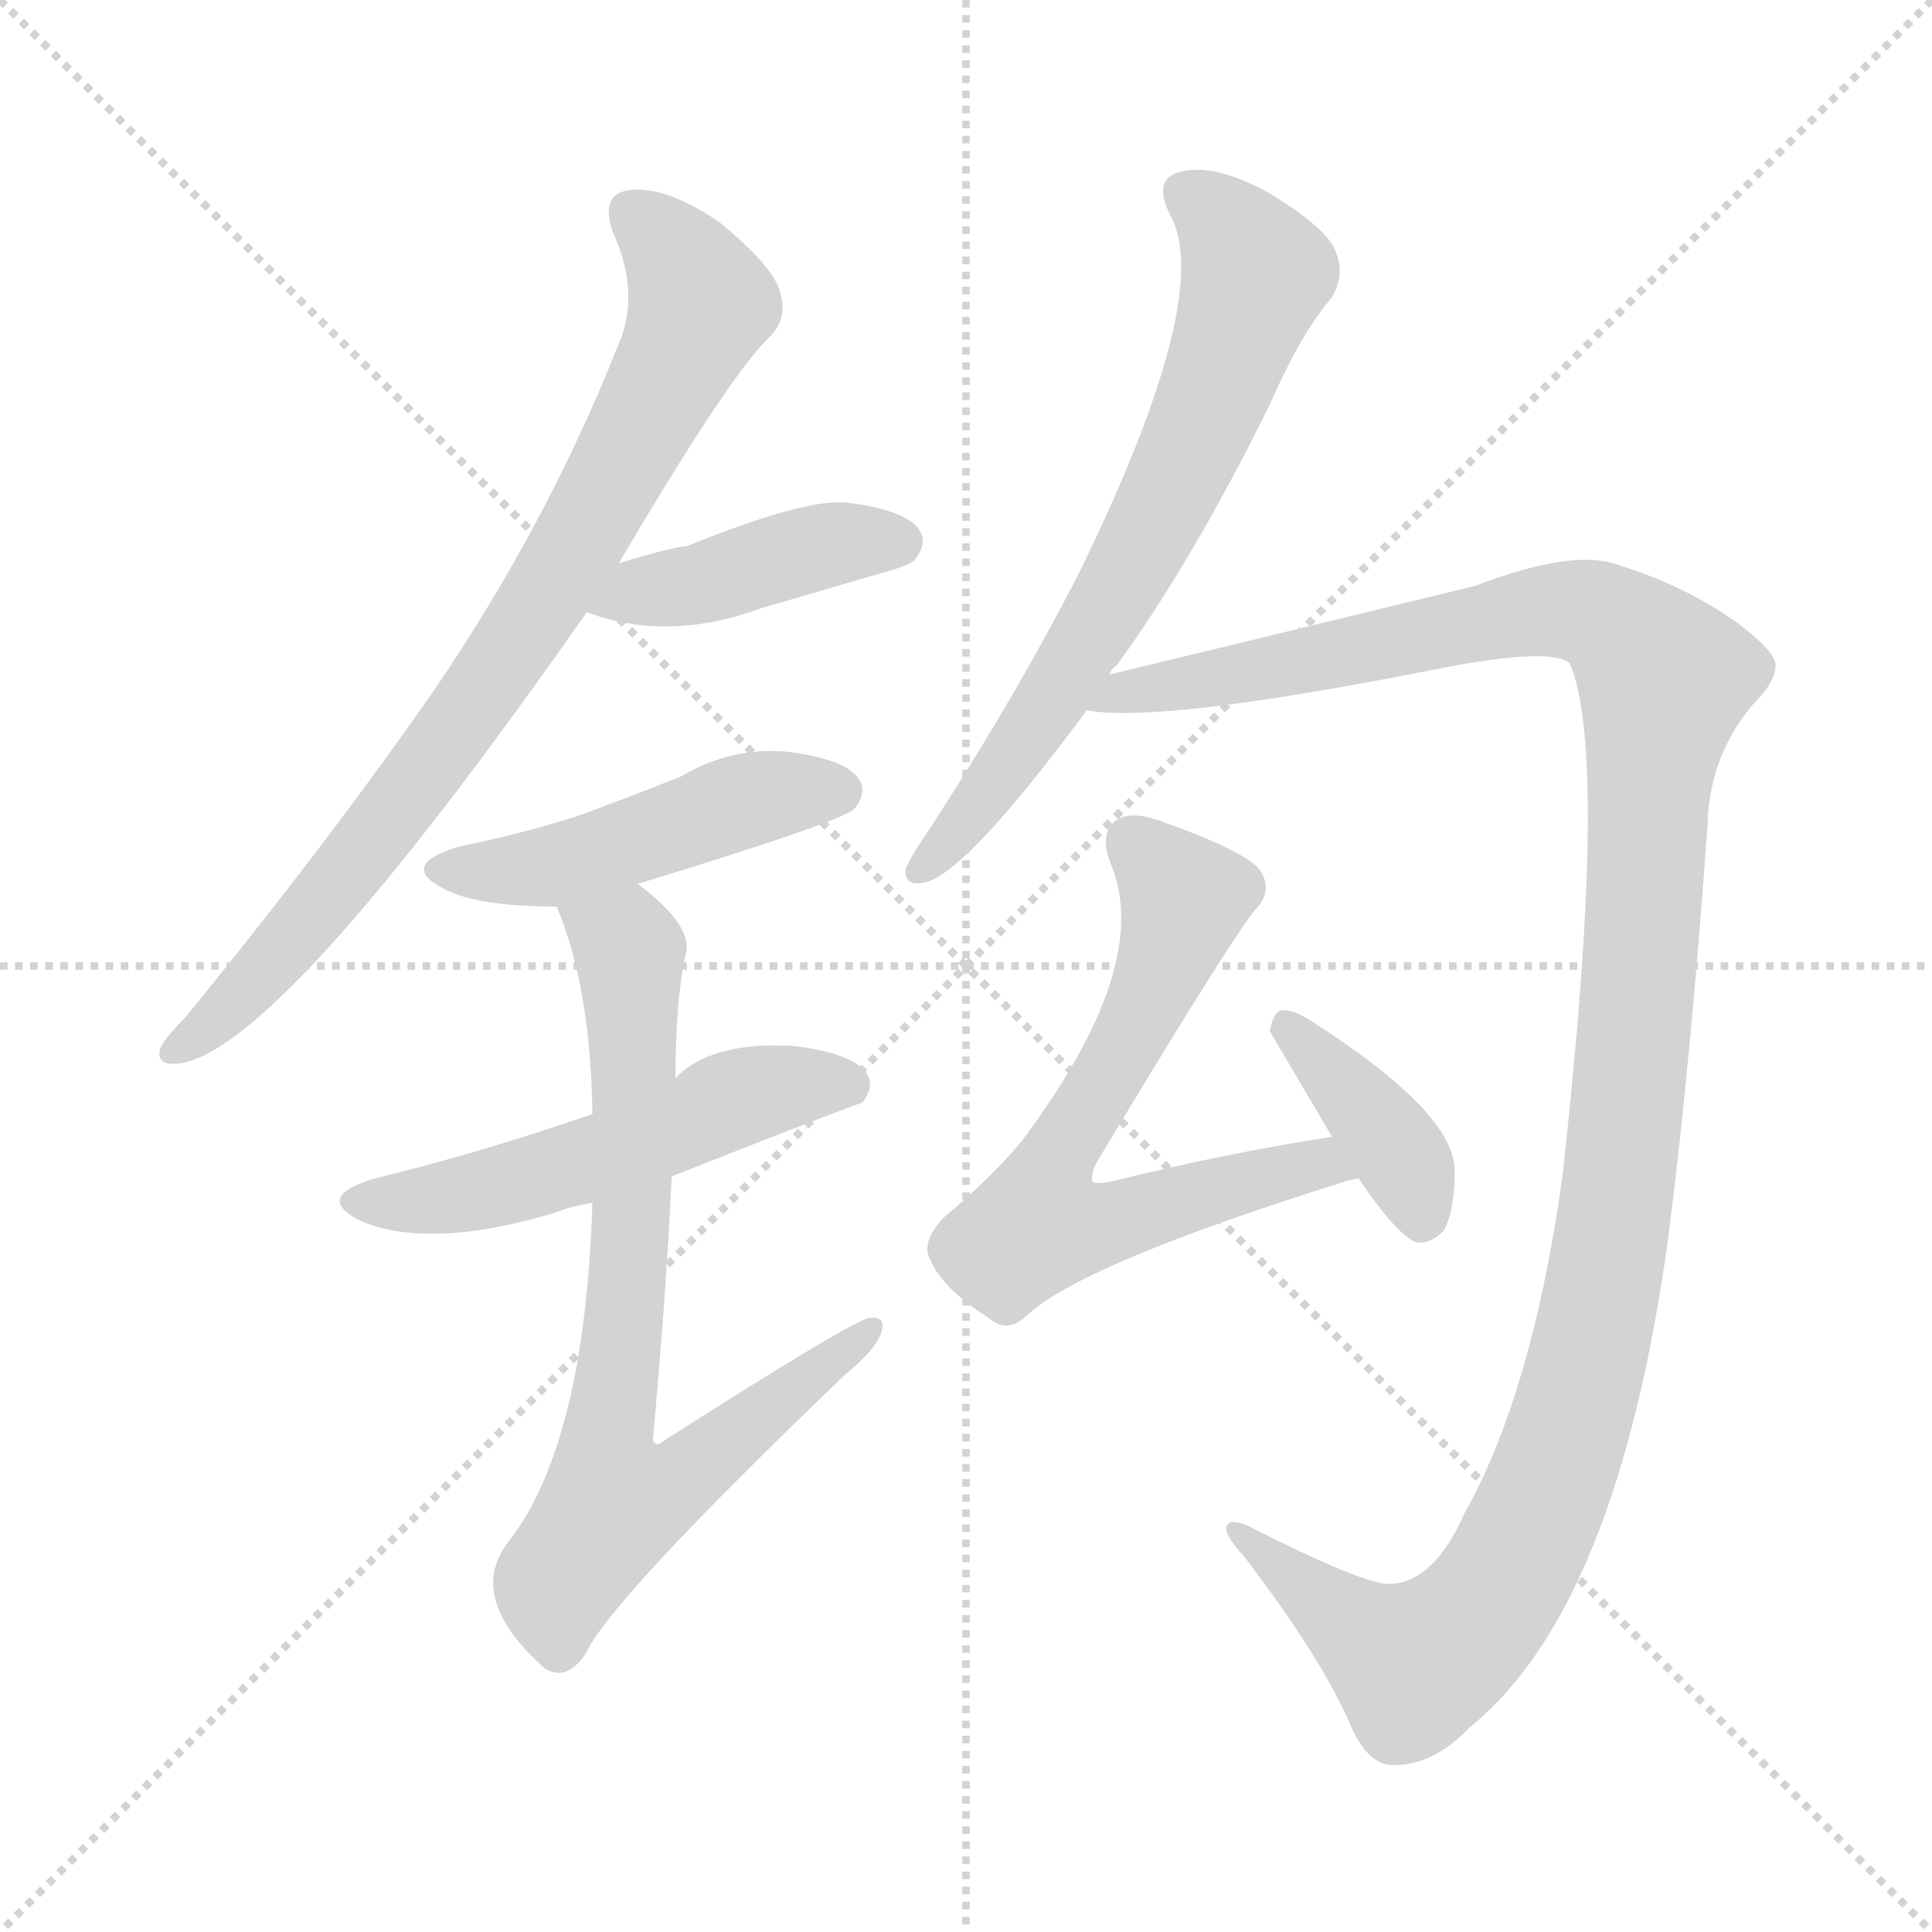 <svg version="1.1" viewBox="0 0 1024 1024" xmlns="http://www.w3.org/2000/svg">
  <g stroke="lightgray" stroke-dasharray="1,1" stroke-width="1" transform="scale(4, 4)">
    <line x1="0" y1="0" x2="256" y2="256"></line>
    <line x1="256" y1="0" x2="0" y2="256"></line>
    <line x1="128" y1="0" x2="128" y2="256"></line>
    <line x1="0" y1="128" x2="256" y2="128"></line>
  </g>
<g transform="scale(1, -1) translate(0, -900)">
   <style type="text/css">
    @keyframes keyframes0 {
      from {
       stroke: blue;
       stroke-dashoffset: 803;
       stroke-width: 128;
       }
       72% {
       animation-timing-function: step-end;
       stroke: blue;
       stroke-dashoffset: 0;
       stroke-width: 128;
       }
       to {
       stroke: black;
       stroke-width: 1024;
       }
       }
       #make-me-a-hanzi-animation-0 {
         animation: keyframes0 0.903s both;
         animation-delay: 0s;
         animation-timing-function: linear;
       }
    @keyframes keyframes1 {
      from {
       stroke: blue;
       stroke-dashoffset: 418;
       stroke-width: 128;
       }
       58% {
       animation-timing-function: step-end;
       stroke: blue;
       stroke-dashoffset: 0;
       stroke-width: 128;
       }
       to {
       stroke: black;
       stroke-width: 1024;
       }
       }
       #make-me-a-hanzi-animation-1 {
         animation: keyframes1 0.59s both;
         animation-delay: 0.903s;
         animation-timing-function: linear;
       }
    @keyframes keyframes2 {
      from {
       stroke: blue;
       stroke-dashoffset: 470;
       stroke-width: 128;
       }
       60% {
       animation-timing-function: step-end;
       stroke: blue;
       stroke-dashoffset: 0;
       stroke-width: 128;
       }
       to {
       stroke: black;
       stroke-width: 1024;
       }
       }
       #make-me-a-hanzi-animation-2 {
         animation: keyframes2 0.632s both;
         animation-delay: 1.494s;
         animation-timing-function: linear;
       }
    @keyframes keyframes3 {
      from {
       stroke: blue;
       stroke-dashoffset: 526;
       stroke-width: 128;
       }
       63% {
       animation-timing-function: step-end;
       stroke: blue;
       stroke-dashoffset: 0;
       stroke-width: 128;
       }
       to {
       stroke: black;
       stroke-width: 1024;
       }
       }
       #make-me-a-hanzi-animation-3 {
         animation: keyframes3 0.678s both;
         animation-delay: 2.126s;
         animation-timing-function: linear;
       }
    @keyframes keyframes4 {
      from {
       stroke: blue;
       stroke-dashoffset: 752;
       stroke-width: 128;
       }
       71% {
       animation-timing-function: step-end;
       stroke: blue;
       stroke-dashoffset: 0;
       stroke-width: 128;
       }
       to {
       stroke: black;
       stroke-width: 1024;
       }
       }
       #make-me-a-hanzi-animation-4 {
         animation: keyframes4 0.862s both;
         animation-delay: 2.804s;
         animation-timing-function: linear;
       }
    @keyframes keyframes5 {
      from {
       stroke: blue;
       stroke-dashoffset: 676;
       stroke-width: 128;
       }
       69% {
       animation-timing-function: step-end;
       stroke: blue;
       stroke-dashoffset: 0;
       stroke-width: 128;
       }
       to {
       stroke: black;
       stroke-width: 1024;
       }
       }
       #make-me-a-hanzi-animation-5 {
         animation: keyframes5 0.8s both;
         animation-delay: 3.666s;
         animation-timing-function: linear;
       }
    @keyframes keyframes6 {
      from {
       stroke: blue;
       stroke-dashoffset: 1251;
       stroke-width: 128;
       }
       80% {
       animation-timing-function: step-end;
       stroke: blue;
       stroke-dashoffset: 0;
       stroke-width: 128;
       }
       to {
       stroke: black;
       stroke-width: 1024;
       }
       }
       #make-me-a-hanzi-animation-6 {
         animation: keyframes6 1.268s both;
         animation-delay: 4.466s;
         animation-timing-function: linear;
       }
    @keyframes keyframes7 {
      from {
       stroke: blue;
       stroke-dashoffset: 659;
       stroke-width: 128;
       }
       68% {
       animation-timing-function: step-end;
       stroke: blue;
       stroke-dashoffset: 0;
       stroke-width: 128;
       }
       to {
       stroke: black;
       stroke-width: 1024;
       }
       }
       #make-me-a-hanzi-animation-7 {
         animation: keyframes7 0.786s both;
         animation-delay: 5.734s;
         animation-timing-function: linear;
       }
    @keyframes keyframes8 {
      from {
       stroke: blue;
       stroke-dashoffset: 380;
       stroke-width: 128;
       }
       55% {
       animation-timing-function: step-end;
       stroke: blue;
       stroke-dashoffset: 0;
       stroke-width: 128;
       }
       to {
       stroke: black;
       stroke-width: 1024;
       }
       }
       #make-me-a-hanzi-animation-8 {
         animation: keyframes8 0.559s both;
         animation-delay: 6.521s;
         animation-timing-function: linear;
       }
</style>
<path d="M 328.0 601.5 Q 388.0 703.5 409.0 722.5 Q 418.0 732.5 413.0 746.5 Q 409.0 759.5 381.0 782.5 Q 354.0 800.5 336.0 799.5 Q 317.0 798.5 325.0 776.5 Q 340.0 743.5 327.0 715.5 Q 290.0 622.5 231.0 535.5 Q 174.0 453.5 98.0 360.5 Q 88.0 350.5 85.0 344.5 Q 82.0 334.5 96.0 336.5 Q 150.0 345.5 311.0 575.5 L 328.0 601.5 Z" fill="lightgray"></path> 
<path d="M 311.0 575.5 Q 354.0 559.5 403.0 577.5 Q 434.0 586.5 468.0 596.5 Q 483.0 600.5 485.0 603.5 Q 492.0 612.5 487.0 619.5 Q 480.0 629.5 450.0 633.5 Q 428.0 636.5 364.0 610.5 Q 358.0 610.5 328.0 601.5 C 299.0 592.5 283.0 585.5 311.0 575.5 Z" fill="lightgray"></path> 
<path d="M 338.0 431.5 Q 449.0 465.5 453.0 471.5 Q 460.0 480.5 455.0 487.5 Q 448.0 497.5 418.0 501.5 Q 388.0 504.5 361.0 488.5 Q 336.0 478.5 309.0 468.5 Q 279.0 458.5 244.0 451.5 Q 210.0 441.5 236.0 428.5 Q 254.0 419.5 295.0 419.5 L 338.0 431.5 Z" fill="lightgray"></path> 
<path d="M 356.0 276.5 Q 455.0 315.5 457.0 315.5 Q 464.0 324.5 459.0 331.5 Q 452.0 341.5 422.0 345.5 Q 377.0 348.5 358.0 328.5 L 314.0 309.5 Q 253.0 288.5 199.0 275.5 Q 165.0 265.5 192.0 252.5 Q 229.0 237.5 295.0 257.5 Q 302.0 260.5 314.0 262.5 L 356.0 276.5 Z" fill="lightgray"></path> 
<path d="M 314.0 262.5 Q 310.0 135.5 270.0 83.5 Q 246.0 53.5 289.0 15.5 Q 301.0 8.5 311.0 24.5 Q 324.0 52.5 448.0 171.5 Q 464.0 184.5 467.0 193.5 Q 470.0 202.5 461.0 201.5 Q 454.0 201.5 352.0 136.5 Q 348.0 132.5 346.0 136.5 Q 353.0 212.5 356.0 276.5 L 358.0 328.5 Q 358.0 367.5 363.0 392.5 Q 369.0 408.5 338.0 431.5 C 315.0 450.5 285.0 447.5 295.0 419.5 Q 313.0 377.5 314.0 309.5 L 314.0 262.5 Z" fill="lightgray"></path> 
<path d="M 588.0 542.5 Q 589.0 545.5 592.0 547.5 Q 632.0 602.5 673.0 685.5 Q 689.0 722.5 706.0 742.5 Q 713.0 754.5 708.0 766.5 Q 704.0 778.5 673.0 797.5 Q 646.0 812.5 628.0 809.5 Q 610.0 806.5 620.0 786.5 Q 644.0 744.5 573.0 598.5 Q 539.0 531.5 490.0 456.5 Q 483.0 446.5 480.0 439.5 Q 479.0 429.5 491.0 432.5 Q 513.0 438.5 576.0 523.5 L 588.0 542.5 Z" fill="lightgray"></path> 
<path d="M 737.0 60.5 Q 724.0 59.5 661.0 91.5 Q 651.0 95.5 650.0 90.5 Q 649.0 86.5 659.0 75.5 Q 699.0 23.5 715.0 -12.5 Q 724.0 -34.5 737.0 -35.5 Q 759.0 -36.5 779.0 -15.5 Q 857.0 47.5 884.0 242.5 Q 896.0 335.5 905.0 462.5 Q 906.0 499.5 929.0 526.5 Q 942.0 539.5 941.0 548.5 Q 940.0 555.5 920.0 570.5 Q 893.0 589.5 858.0 600.5 Q 834.0 609.5 782.0 589.5 Q 634.0 553.5 588.0 542.5 C 559.0 535.5 546.0 524.5 576.0 523.5 Q 615.0 516.5 757.0 544.5 Q 821.0 557.5 832.0 548.5 Q 853.0 499.5 828.0 275.5 Q 812.0 161.5 776.0 97.5 Q 760.0 61.5 737.0 60.5 Z" fill="lightgray"></path> 
<path d="M 706.0 297.5 Q 648.0 288.5 588.0 273.5 Q 581.0 272.5 579.0 273.5 Q 578.0 276.5 581.0 283.5 Q 650.0 398.5 665.0 417.5 Q 675.0 427.5 668.0 438.5 Q 661.0 448.5 616.0 464.5 Q 600.0 470.5 592.0 465.5 Q 582.0 458.5 589.0 441.5 Q 611.0 387.5 541.0 294.5 Q 525.0 275.5 500.0 254.5 Q 488.0 241.5 493.0 232.5 Q 499.0 217.5 524.0 201.5 Q 534.0 192.5 545.0 203.5 Q 575.0 230.5 712.0 273.5 Q 715.0 274.5 720.0 275.5 C 749.0 283.5 736.0 302.5 706.0 297.5 Z" fill="lightgray"></path> 
<path d="M 720.0 275.5 Q 741.0 244.5 751.0 241.5 Q 758.0 240.5 765.0 247.5 Q 771.0 257.5 771.0 279.5 Q 771.0 310.5 694.0 359.5 Q 684.0 365.5 679.0 364.5 Q 675.0 363.5 673.0 353.5 L 706.0 297.5 L 720.0 275.5 Z" fill="lightgray"></path> 
      <clipPath id="make-me-a-hanzi-clip-0">
      <path d="M 328.0 601.5 Q 388.0 703.5 409.0 722.5 Q 418.0 732.5 413.0 746.5 Q 409.0 759.5 381.0 782.5 Q 354.0 800.5 336.0 799.5 Q 317.0 798.5 325.0 776.5 Q 340.0 743.5 327.0 715.5 Q 290.0 622.5 231.0 535.5 Q 174.0 453.5 98.0 360.5 Q 88.0 350.5 85.0 344.5 Q 82.0 334.5 96.0 336.5 Q 150.0 345.5 311.0 575.5 L 328.0 601.5 Z" fill="lightgray"></path>
      </clipPath>
      <path clip-path="url(#make-me-a-hanzi-clip-0)" d="M 335.0 785.5 L 360.0 762.5 L 372.0 739.5 L 313.0 623.5 L 245.0 516.5 L 174.0 424.5 L 123.0 367.5 L 93.0 344.5 " fill="none" id="make-me-a-hanzi-animation-0" stroke-dasharray="675 1350" stroke-linecap="round"></path>

      <clipPath id="make-me-a-hanzi-clip-1">
      <path d="M 311.0 575.5 Q 354.0 559.5 403.0 577.5 Q 434.0 586.5 468.0 596.5 Q 483.0 600.5 485.0 603.5 Q 492.0 612.5 487.0 619.5 Q 480.0 629.5 450.0 633.5 Q 428.0 636.5 364.0 610.5 Q 358.0 610.5 328.0 601.5 C 299.0 592.5 283.0 585.5 311.0 575.5 Z" fill="lightgray"></path>
      </clipPath>
      <path clip-path="url(#make-me-a-hanzi-clip-1)" d="M 320.0 578.5 L 439.0 611.5 L 477.0 612.5 " fill="none" id="make-me-a-hanzi-animation-1" stroke-dasharray="290 580" stroke-linecap="round"></path>

      <clipPath id="make-me-a-hanzi-clip-2">
      <path d="M 338.0 431.5 Q 449.0 465.5 453.0 471.5 Q 460.0 480.5 455.0 487.5 Q 448.0 497.5 418.0 501.5 Q 388.0 504.5 361.0 488.5 Q 336.0 478.5 309.0 468.5 Q 279.0 458.5 244.0 451.5 Q 210.0 441.5 236.0 428.5 Q 254.0 419.5 295.0 419.5 L 338.0 431.5 Z" fill="lightgray"></path>
      </clipPath>
      <path clip-path="url(#make-me-a-hanzi-clip-2)" d="M 237.0 440.5 L 283.0 439.5 L 345.0 455.5 L 399.0 477.5 L 445.0 480.5 " fill="none" id="make-me-a-hanzi-animation-2" stroke-dasharray="342 684" stroke-linecap="round"></path>

      <clipPath id="make-me-a-hanzi-clip-3">
      <path d="M 356.0 276.5 Q 455.0 315.5 457.0 315.5 Q 464.0 324.5 459.0 331.5 Q 452.0 341.5 422.0 345.5 Q 377.0 348.5 358.0 328.5 L 314.0 309.5 Q 253.0 288.5 199.0 275.5 Q 165.0 265.5 192.0 252.5 Q 229.0 237.5 295.0 257.5 Q 302.0 260.5 314.0 262.5 L 356.0 276.5 Z" fill="lightgray"></path>
      </clipPath>
      <path clip-path="url(#make-me-a-hanzi-clip-3)" d="M 193.0 264.5 L 236.0 264.5 L 280.0 274.5 L 413.0 323.5 L 453.0 322.5 " fill="none" id="make-me-a-hanzi-animation-3" stroke-dasharray="398 796" stroke-linecap="round"></path>

      <clipPath id="make-me-a-hanzi-clip-4">
      <path d="M 314.0 262.5 Q 310.0 135.5 270.0 83.5 Q 246.0 53.5 289.0 15.5 Q 301.0 8.5 311.0 24.5 Q 324.0 52.5 448.0 171.5 Q 464.0 184.5 467.0 193.5 Q 470.0 202.5 461.0 201.5 Q 454.0 201.5 352.0 136.5 Q 348.0 132.5 346.0 136.5 Q 353.0 212.5 356.0 276.5 L 358.0 328.5 Q 358.0 367.5 363.0 392.5 Q 369.0 408.5 338.0 431.5 C 315.0 450.5 285.0 447.5 295.0 419.5 Q 313.0 377.5 314.0 309.5 L 314.0 262.5 Z" fill="lightgray"></path>
      </clipPath>
      <path clip-path="url(#make-me-a-hanzi-clip-4)" d="M 304.0 415.5 L 332.0 400.5 L 334.0 392.5 L 335.0 255.5 L 322.0 140.5 L 325.0 103.5 L 360.0 114.5 L 461.0 195.5 " fill="none" id="make-me-a-hanzi-animation-4" stroke-dasharray="624 1248" stroke-linecap="round"></path>

      <clipPath id="make-me-a-hanzi-clip-5">
      <path d="M 588.0 542.5 Q 589.0 545.5 592.0 547.5 Q 632.0 602.5 673.0 685.5 Q 689.0 722.5 706.0 742.5 Q 713.0 754.5 708.0 766.5 Q 704.0 778.5 673.0 797.5 Q 646.0 812.5 628.0 809.5 Q 610.0 806.5 620.0 786.5 Q 644.0 744.5 573.0 598.5 Q 539.0 531.5 490.0 456.5 Q 483.0 446.5 480.0 439.5 Q 479.0 429.5 491.0 432.5 Q 513.0 438.5 576.0 523.5 L 588.0 542.5 Z" fill="lightgray"></path>
      </clipPath>
      <path clip-path="url(#make-me-a-hanzi-clip-5)" d="M 629.0 796.5 L 653.0 777.5 L 665.0 754.5 L 649.0 705.5 L 586.0 574.5 L 530.0 487.5 L 488.0 440.5 " fill="none" id="make-me-a-hanzi-animation-5" stroke-dasharray="548 1096" stroke-linecap="round"></path>

      <clipPath id="make-me-a-hanzi-clip-6">
      <path d="M 737.0 60.5 Q 724.0 59.5 661.0 91.5 Q 651.0 95.5 650.0 90.5 Q 649.0 86.5 659.0 75.5 Q 699.0 23.5 715.0 -12.5 Q 724.0 -34.5 737.0 -35.5 Q 759.0 -36.5 779.0 -15.5 Q 857.0 47.5 884.0 242.5 Q 896.0 335.5 905.0 462.5 Q 906.0 499.5 929.0 526.5 Q 942.0 539.5 941.0 548.5 Q 940.0 555.5 920.0 570.5 Q 893.0 589.5 858.0 600.5 Q 834.0 609.5 782.0 589.5 Q 634.0 553.5 588.0 542.5 C 559.0 535.5 546.0 524.5 576.0 523.5 Q 615.0 516.5 757.0 544.5 Q 821.0 557.5 832.0 548.5 Q 853.0 499.5 828.0 275.5 Q 812.0 161.5 776.0 97.5 Q 760.0 61.5 737.0 60.5 Z" fill="lightgray"></path>
      </clipPath>
      <path clip-path="url(#make-me-a-hanzi-clip-6)" d="M 580.0 527.5 L 830.0 577.5 L 855.0 569.5 L 882.0 540.5 L 850.0 216.5 L 826.0 127.5 L 798.0 63.5 L 785.0 44.5 L 750.0 17.5 L 726.0 30.5 L 656.0 89.5 " fill="none" id="make-me-a-hanzi-animation-6" stroke-dasharray="1123 2246" stroke-linecap="round"></path>

      <clipPath id="make-me-a-hanzi-clip-7">
      <path d="M 706.0 297.5 Q 648.0 288.5 588.0 273.5 Q 581.0 272.5 579.0 273.5 Q 578.0 276.5 581.0 283.5 Q 650.0 398.5 665.0 417.5 Q 675.0 427.5 668.0 438.5 Q 661.0 448.5 616.0 464.5 Q 600.0 470.5 592.0 465.5 Q 582.0 458.5 589.0 441.5 Q 611.0 387.5 541.0 294.5 Q 525.0 275.5 500.0 254.5 Q 488.0 241.5 493.0 232.5 Q 499.0 217.5 524.0 201.5 Q 534.0 192.5 545.0 203.5 Q 575.0 230.5 712.0 273.5 Q 715.0 274.5 720.0 275.5 C 749.0 283.5 736.0 302.5 706.0 297.5 Z" fill="lightgray"></path>
      </clipPath>
      <path clip-path="url(#make-me-a-hanzi-clip-7)" d="M 600.0 454.5 L 628.0 423.5 L 586.0 324.5 L 562.0 293.5 L 550.0 250.5 L 587.0 251.5 L 686.0 281.5 L 715.0 279.5 " fill="none" id="make-me-a-hanzi-animation-7" stroke-dasharray="531 1062" stroke-linecap="round"></path>

      <clipPath id="make-me-a-hanzi-clip-8">
      <path d="M 720.0 275.5 Q 741.0 244.5 751.0 241.5 Q 758.0 240.5 765.0 247.5 Q 771.0 257.5 771.0 279.5 Q 771.0 310.5 694.0 359.5 Q 684.0 365.5 679.0 364.5 Q 675.0 363.5 673.0 353.5 L 706.0 297.5 L 720.0 275.5 Z" fill="lightgray"></path>
      </clipPath>
      <path clip-path="url(#make-me-a-hanzi-clip-8)" d="M 684.0 354.5 L 741.0 289.5 L 754.0 254.5 " fill="none" id="make-me-a-hanzi-animation-8" stroke-dasharray="252 504" stroke-linecap="round"></path>

</g>
</svg>
